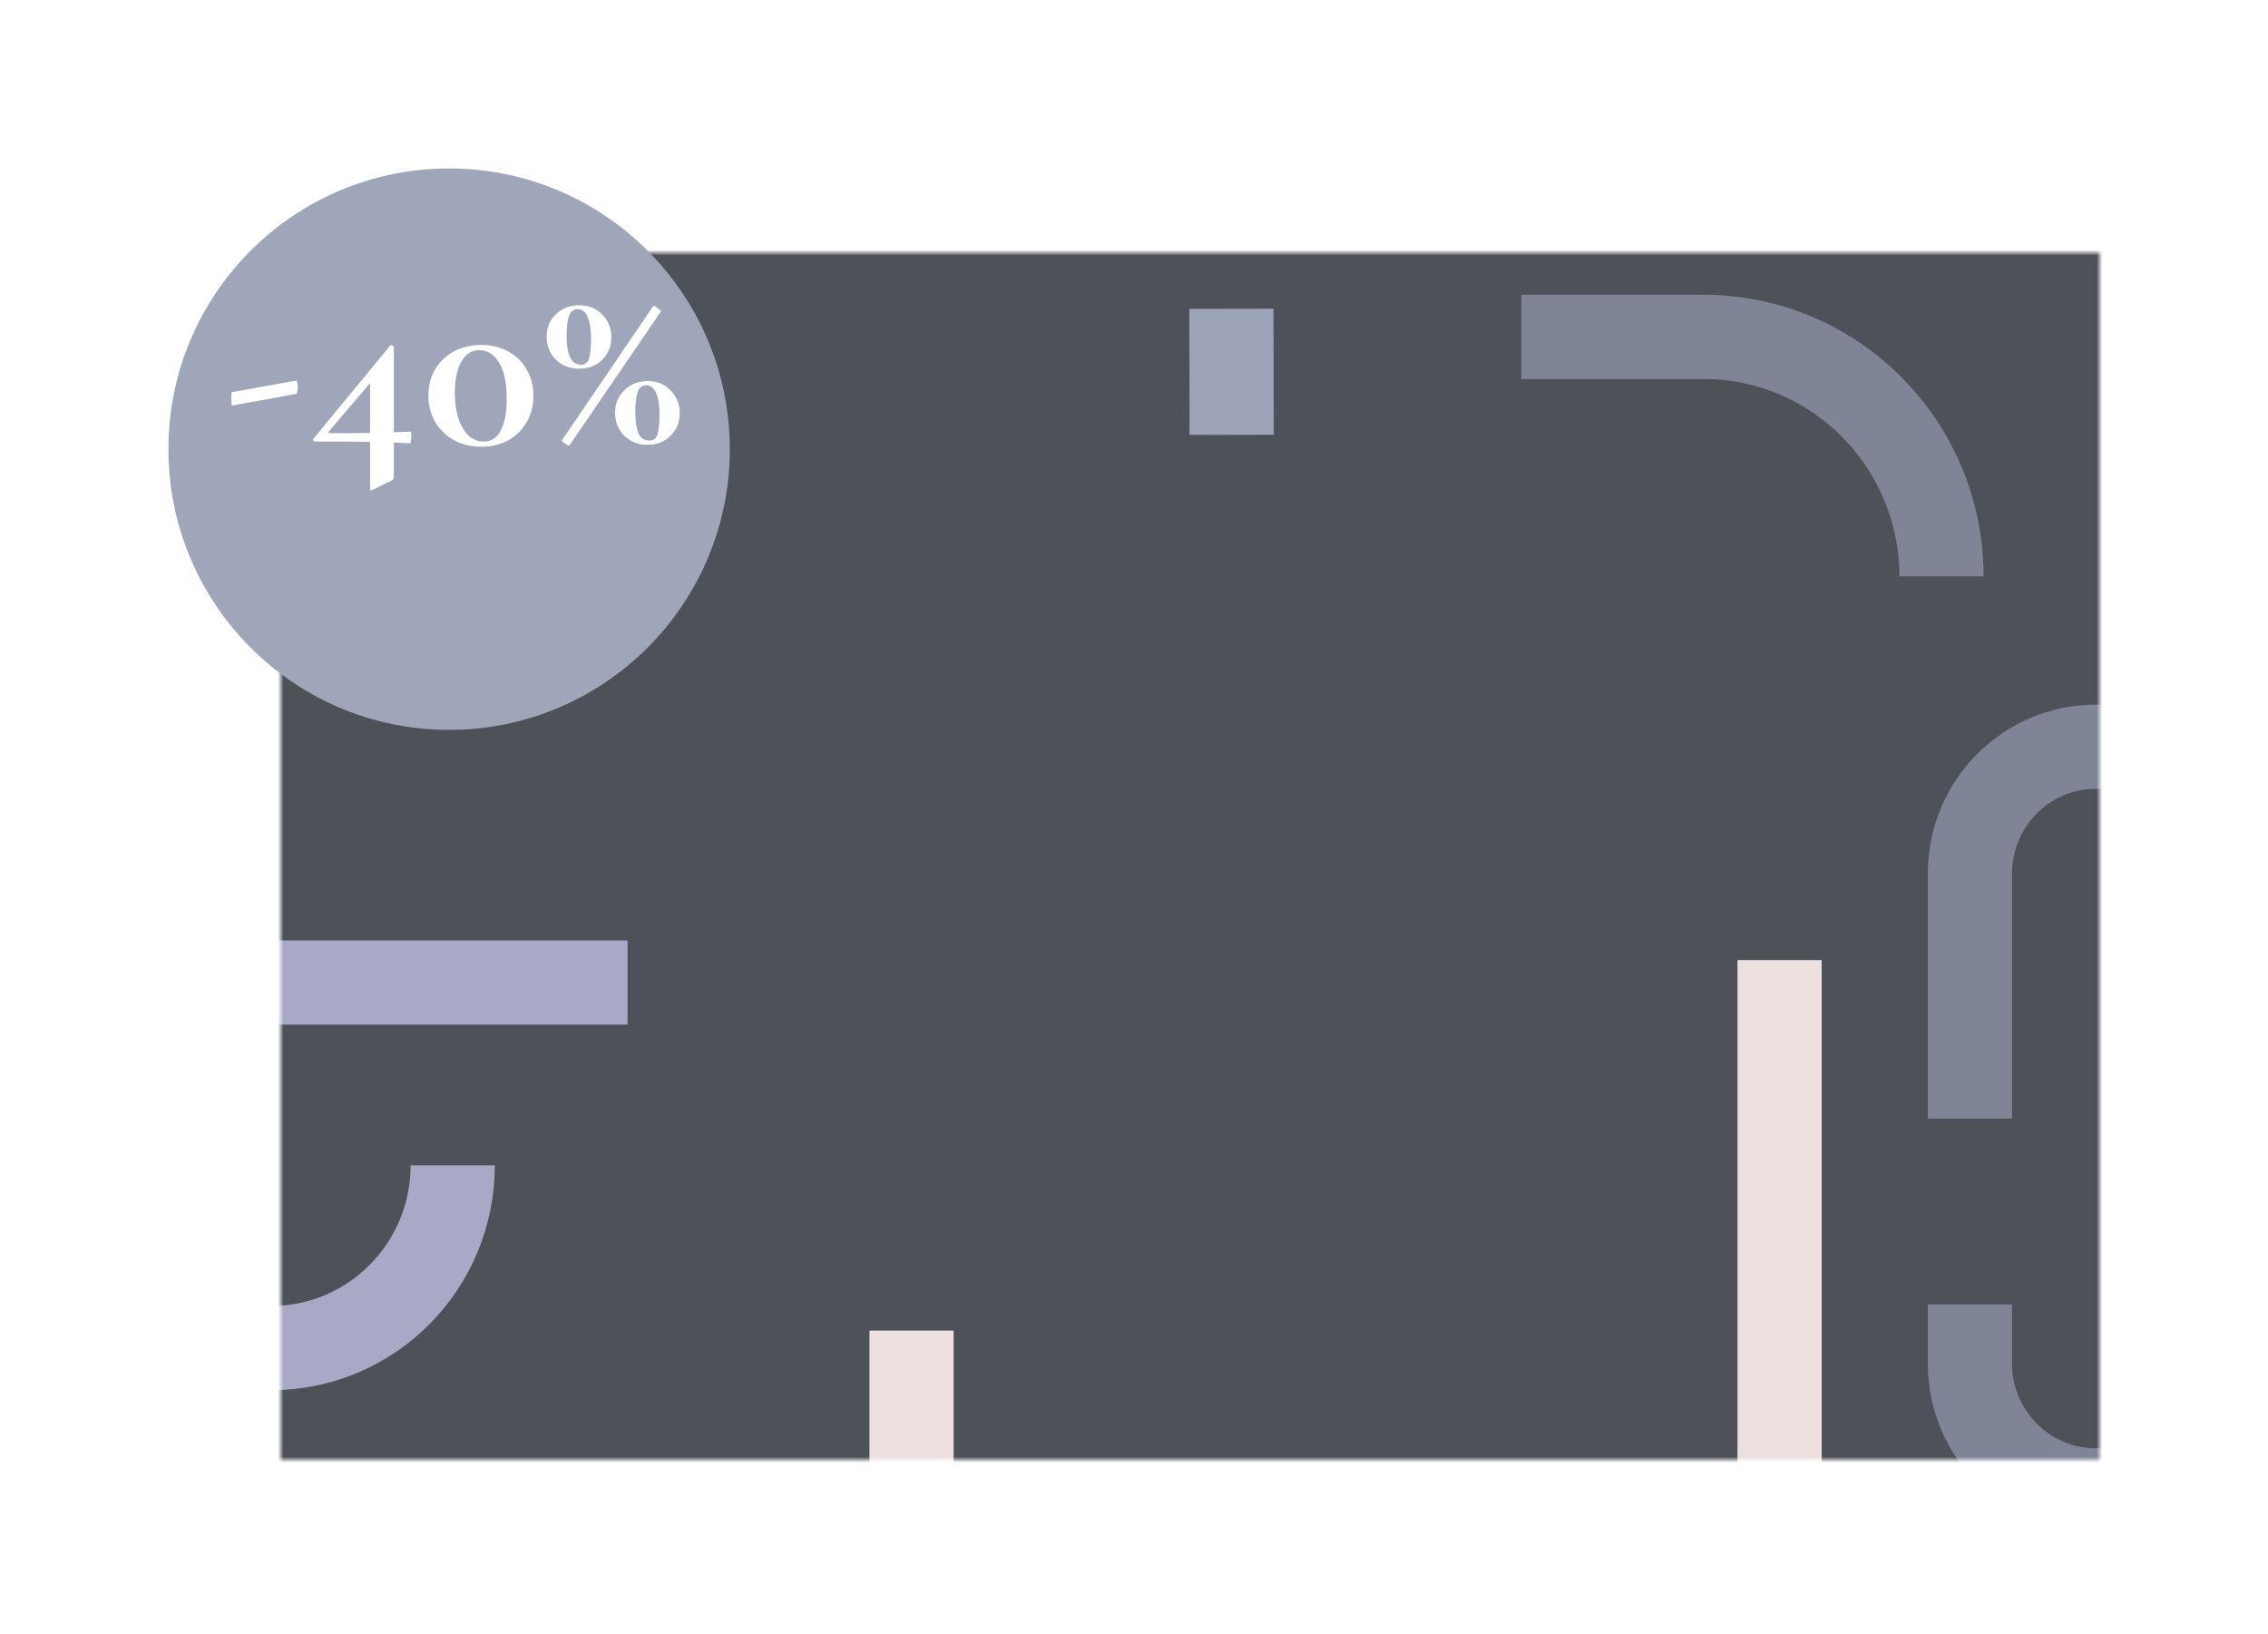 <svg width="404" height="291" viewBox="0 0 404 291" fill="none" xmlns="http://www.w3.org/2000/svg">
<g filter="url(#filter0_d)">
<mask id="mask0" mask-type="alpha" maskUnits="userSpaceOnUse" x="50" y="35" width="324" height="216">
<rect x="50" y="35.002" width="324" height="215" fill="#BAD64D"/>
</mask>
<g mask="url(#mask0)">
<rect x="-155" y="1.002" width="554" height="309" fill="#4D5259"/>
<path d="M350.91 189.232V145.567C350.91 133.105 360.964 123.002 373.361 123.002C385.759 123.002 395.812 133.105 395.812 145.567V232.898C395.812 245.36 385.759 255.463 373.361 255.463C360.964 255.463 350.91 245.36 350.91 232.898V222.348" stroke="#7F8597" stroke-width="15" stroke-linejoin="round"/>
<path d="M317 161.002V274.626C317 308.588 344.642 336.12 378.74 336.12C412.838 336.12 440.48 308.588 440.48 274.626V247.78" stroke="#EDE1DF" stroke-width="15" stroke-linejoin="round"/>
<path d="M270.999 50.002H303.407C326.84 50.002 345.836 69.1 345.836 92.659" stroke="#7F8597" stroke-width="15" stroke-linejoin="round"/>
<path d="M162.374 227.002C162.374 231.545 162.374 300.755 162.374 328.78" stroke="#EDE1DF" stroke-width="15" stroke-linejoin="round"/>
<path d="M219.353 45.002C219.367 52.486 219.381 59.969 219.396 67.453" stroke="#9DA4B7" stroke-width="15" stroke-linejoin="round"/>
<path d="M80.644 197.556C80.644 215.535 66.173 230.11 48.322 230.11C30.471 230.11 16 215.535 16 197.556C16 179.577 30.471 165.002 48.322 165.002H111.791" stroke="#A9A8C6" stroke-width="15" stroke-linejoin="round"/>
</g>
</g>
<g filter="url(#filter1_d)">
<circle cx="80" cy="70.002" r="50" fill="#9FA6BA"/>
</g>
<path d="M41.408 72.226C41.349 72.255 41.291 72.123 41.232 71.83C41.203 71.537 41.188 71.229 41.188 70.906C41.188 70.202 41.232 69.85 41.32 69.85L52.804 67.782C52.863 67.753 52.907 67.87 52.936 68.134C52.995 68.369 53.024 68.633 53.024 68.926C53.024 69.219 52.995 69.498 52.936 69.762C52.907 69.997 52.863 70.129 52.804 70.158L41.408 72.226ZM73.143 76.89C73.231 76.89 73.275 77.125 73.275 77.594C73.275 77.917 73.245 78.225 73.187 78.518C73.157 78.811 73.113 78.958 73.055 78.958L70.151 78.826V84.942C70.151 85.235 70.033 85.441 69.799 85.558L66.323 87.274C66.147 87.333 66.059 87.362 66.059 87.362C65.971 87.362 65.927 87.245 65.927 87.01V78.694C64.167 78.665 60.911 78.65 56.159 78.65C56.012 78.65 55.895 78.591 55.807 78.474C55.719 78.357 55.733 78.239 55.851 78.122L69.491 61.578C69.549 61.519 69.637 61.49 69.755 61.49C69.843 61.49 69.931 61.519 70.019 61.578C70.107 61.607 70.151 61.666 70.151 61.754V76.978C70.737 76.978 71.735 76.949 73.143 76.89ZM58.799 77.154C62.201 77.154 64.577 77.139 65.927 77.11V68.222L58.579 76.846C58.403 77.051 58.476 77.154 58.799 77.154ZM85.729 79.574C83.91 79.574 82.282 79.178 80.845 78.386C79.437 77.594 78.322 76.509 77.501 75.13C76.709 73.722 76.313 72.153 76.313 70.422C76.313 68.691 76.709 67.151 77.501 65.802C78.322 64.423 79.437 63.353 80.845 62.59C82.282 61.827 83.91 61.446 85.729 61.446C87.548 61.446 89.161 61.842 90.569 62.634C91.977 63.397 93.062 64.467 93.825 65.846C94.617 67.225 95.013 68.779 95.013 70.51C95.013 72.241 94.617 73.795 93.825 75.174C93.033 76.553 91.933 77.638 90.525 78.43C89.117 79.193 87.518 79.574 85.729 79.574ZM86.169 78.65C87.518 78.65 88.53 77.99 89.205 76.67C89.909 75.35 90.261 73.502 90.261 71.126C90.261 68.163 89.792 65.963 88.853 64.526C87.944 63.089 86.785 62.37 85.377 62.37C83.998 62.37 82.928 63.059 82.165 64.438C81.402 65.787 81.021 67.621 81.021 69.938C81.021 72.549 81.49 74.661 82.429 76.274C83.368 77.858 84.614 78.65 86.169 78.65ZM103.178 65.67C101.506 65.67 100.112 65.127 98.998 64.042C97.912 62.927 97.37 61.563 97.37 59.95C97.37 58.395 97.912 57.075 98.998 55.99C100.112 54.905 101.506 54.362 103.178 54.362C104.85 54.362 106.214 54.919 107.27 56.034C108.355 57.119 108.898 58.469 108.898 60.082C108.898 61.666 108.355 63.001 107.27 64.086C106.184 65.142 104.82 65.67 103.178 65.67ZM101.418 79.354C101.359 79.442 101.11 79.325 100.67 79.002C100.23 78.709 100.039 78.518 100.098 78.43L116.378 54.494C116.466 54.406 116.73 54.538 117.17 54.89C117.61 55.213 117.8 55.403 117.742 55.462L101.418 79.354ZM103.486 64.966C104.219 64.966 104.703 64.585 104.938 63.822C105.172 63.03 105.29 61.886 105.29 60.39C105.29 58.63 105.084 57.31 104.674 56.43C104.263 55.521 103.676 55.066 102.914 55.066C102.151 55.066 101.623 55.491 101.33 56.342C101.066 57.163 100.934 58.322 100.934 59.818C100.934 63.25 101.784 64.966 103.486 64.966ZM115.366 79.222C113.694 79.222 112.3 78.679 111.186 77.594C110.1 76.479 109.558 75.115 109.558 73.502C109.558 71.947 110.1 70.627 111.186 69.542C112.3 68.427 113.694 67.87 115.366 67.87C117.038 67.87 118.402 68.427 119.458 69.542C120.543 70.657 121.086 72.006 121.086 73.59C121.086 75.174 120.543 76.509 119.458 77.594C118.402 78.679 117.038 79.222 115.366 79.222ZM115.674 78.474C116.407 78.474 116.891 78.093 117.126 77.33C117.36 76.567 117.478 75.423 117.478 73.898C117.478 72.167 117.272 70.862 116.862 69.982C116.451 69.073 115.864 68.618 115.102 68.618C114.368 68.618 113.855 69.043 113.562 69.894C113.298 70.715 113.166 71.859 113.166 73.326C113.166 74.939 113.342 76.201 113.694 77.11C114.075 78.019 114.735 78.474 115.674 78.474Z" fill="white"/>
<defs>
<filter id="filter0_d" x="20" y="15.002" width="384" height="275" filterUnits="userSpaceOnUse" color-interpolation-filters="sRGB">
<feFlood flood-opacity="0" result="BackgroundImageFix"/>
<feColorMatrix in="SourceAlpha" type="matrix" values="0 0 0 0 0 0 0 0 0 0 0 0 0 0 0 0 0 0 127 0"/>
<feOffset dy="10"/>
<feGaussianBlur stdDeviation="15"/>
<feColorMatrix type="matrix" values="0 0 0 0 0 0 0 0 0 0 0 0 0 0 0 0 0 0 0.18 0"/>
<feBlend mode="normal" in2="BackgroundImageFix" result="effect1_dropShadow"/>
<feBlend mode="normal" in="SourceGraphic" in2="effect1_dropShadow" result="shape"/>
</filter>
<filter id="filter1_d" x="0" y="0.002" width="160" height="160" filterUnits="userSpaceOnUse" color-interpolation-filters="sRGB">
<feFlood flood-opacity="0" result="BackgroundImageFix"/>
<feColorMatrix in="SourceAlpha" type="matrix" values="0 0 0 0 0 0 0 0 0 0 0 0 0 0 0 0 0 0 127 0"/>
<feOffset dy="10"/>
<feGaussianBlur stdDeviation="15"/>
<feColorMatrix type="matrix" values="0 0 0 0 0 0 0 0 0 0 0 0 0 0 0 0 0 0 0.18 0"/>
<feBlend mode="normal" in2="BackgroundImageFix" result="effect1_dropShadow"/>
<feBlend mode="normal" in="SourceGraphic" in2="effect1_dropShadow" result="shape"/>
</filter>
</defs>
</svg>
